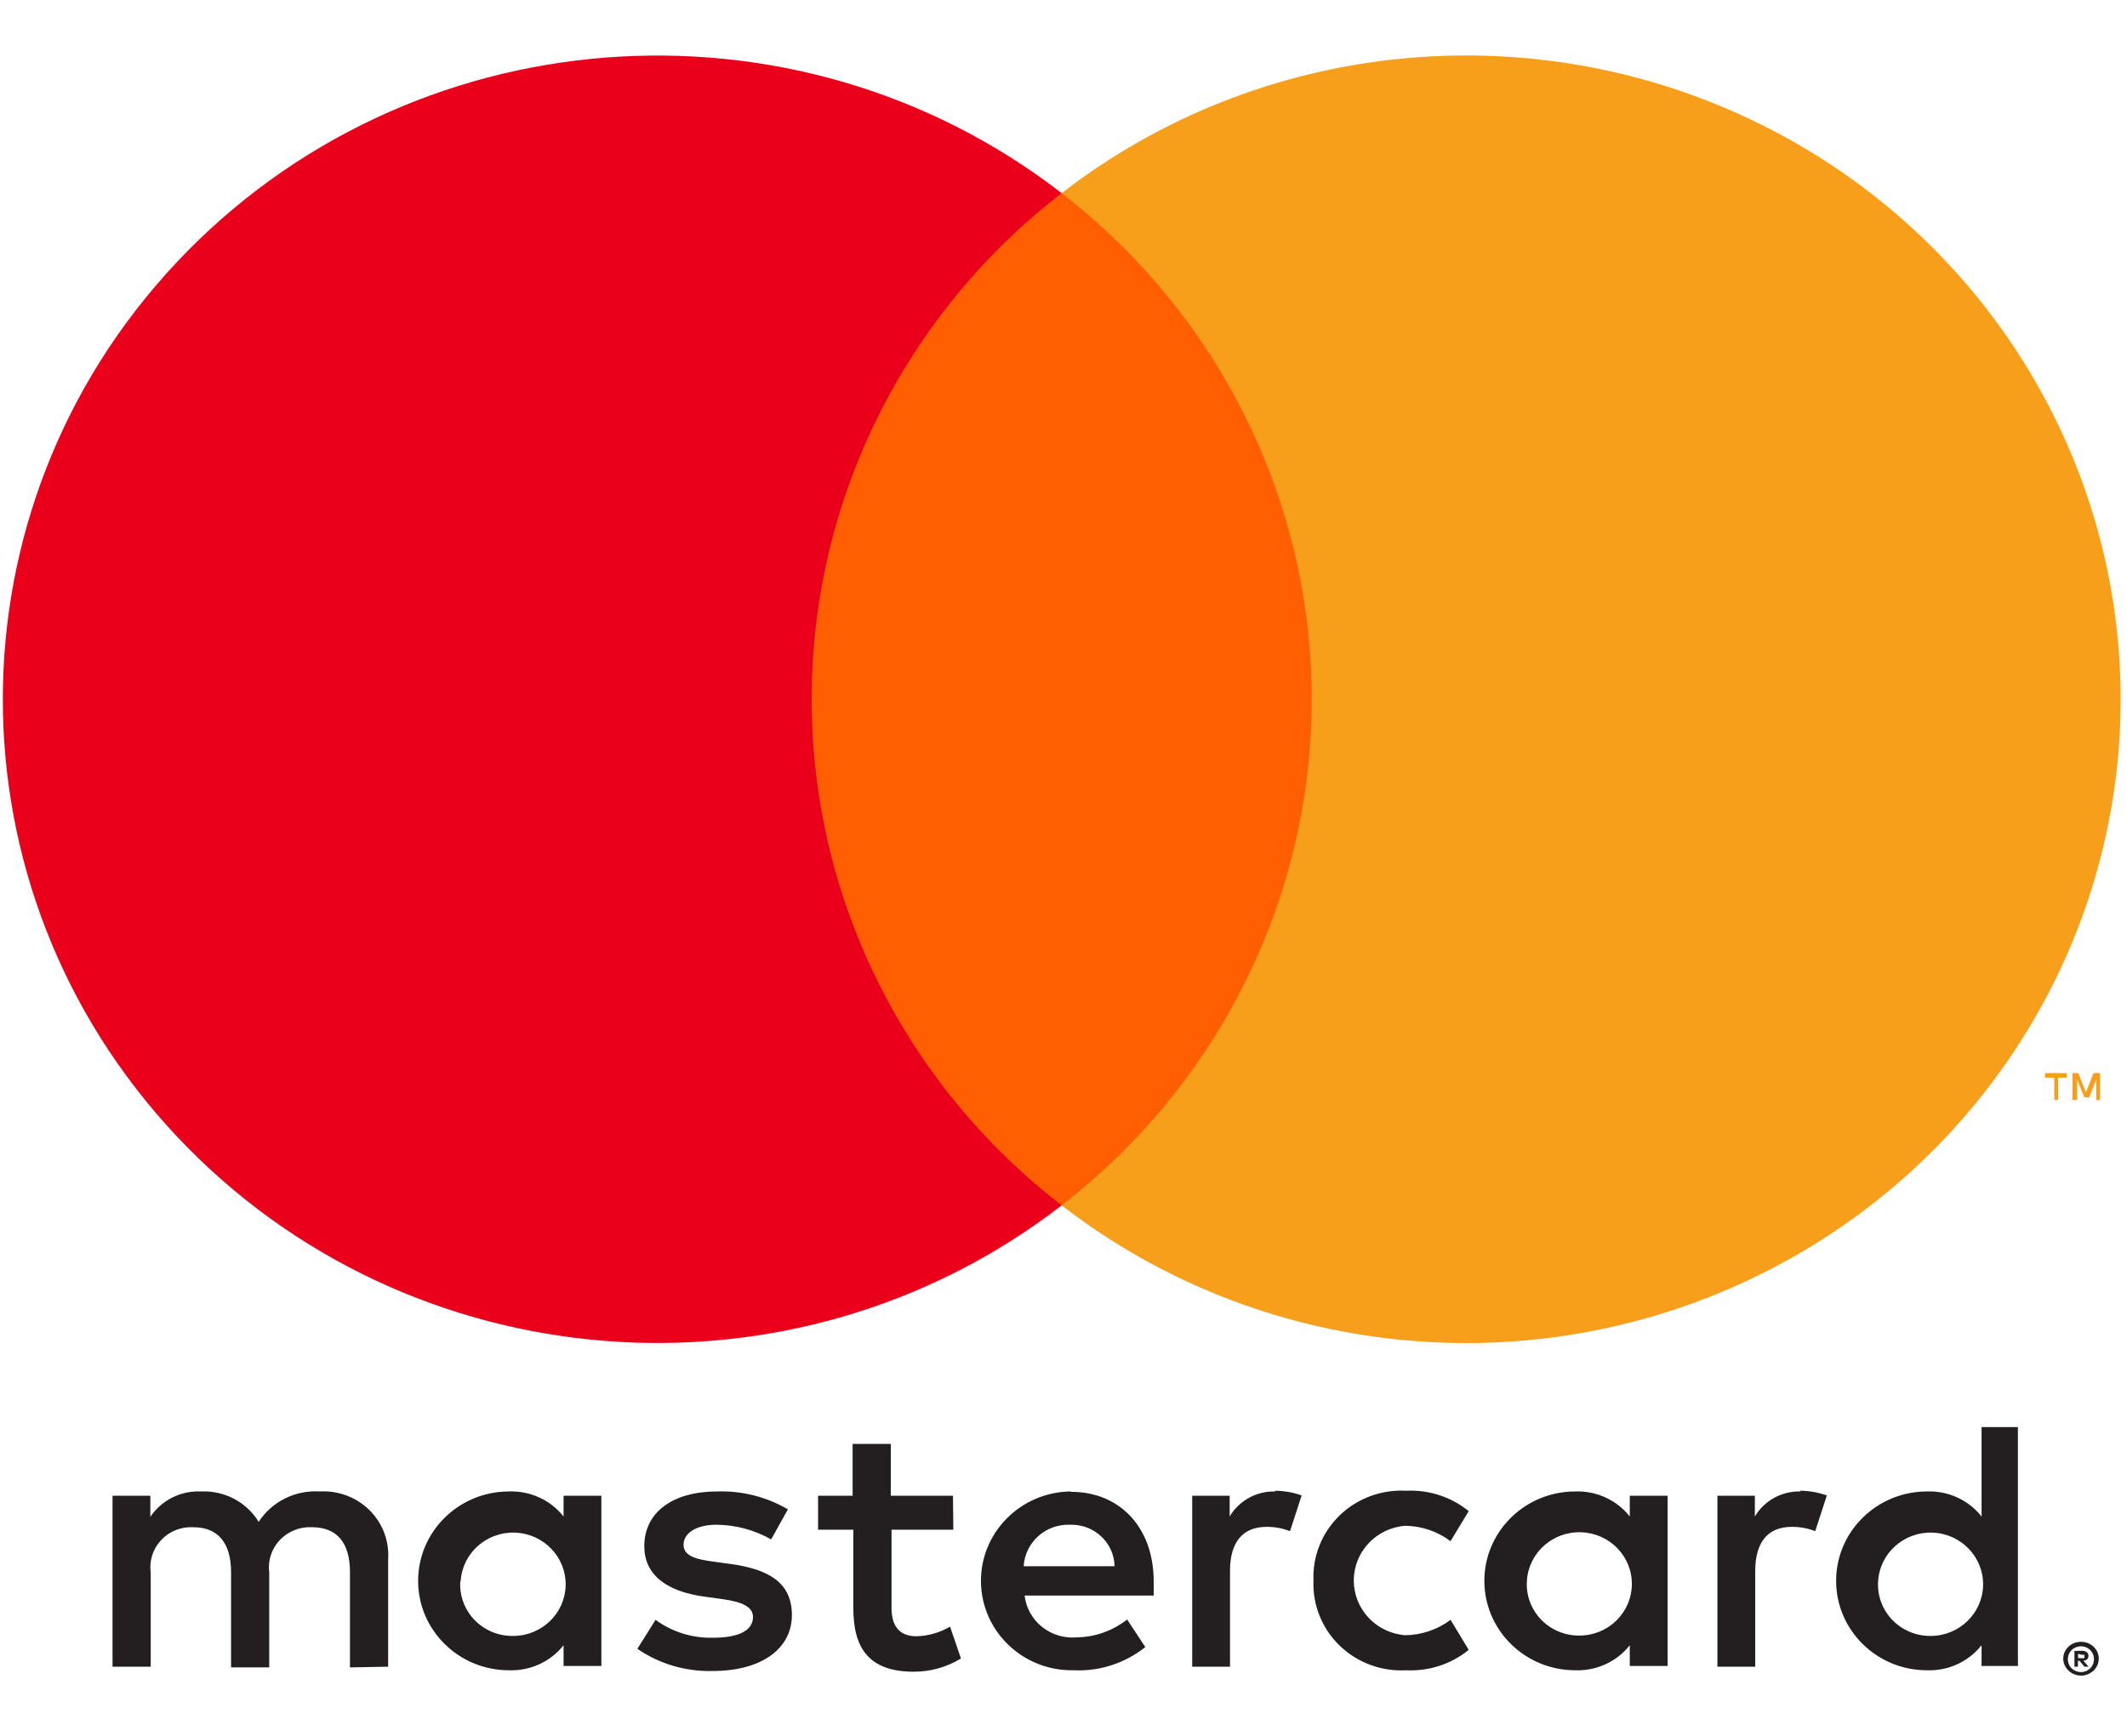 <?xml version="1.0" encoding="UTF-8"?>
<svg width="98px" height="80px" viewBox="0 0 98 80" version="1.1" xmlns="http://www.w3.org/2000/svg" xmlns:xlink="http://www.w3.org/1999/xlink">
    <title>Artboard</title>
    <g id="Artboard" stroke="none" stroke-width="1" fill="none" fill-rule="evenodd">
        <g id="Payment-method-/-Mastercard" transform="translate(0, -9)">
            <g id="Mastercard" transform="translate(0, 11.433)">
                <path d="M17.883,74.38 L17.883,69.436 C17.942,68.594 17.631,67.769 17.028,67.169 C16.425,66.57 15.589,66.255 14.734,66.304 C13.606,66.232 12.528,66.768 11.919,67.705 C11.364,66.796 10.349,66.259 9.272,66.304 C8.335,66.258 7.443,66.703 6.927,67.474 L6.927,66.502 L5.185,66.502 L5.185,74.38 L6.944,74.38 L6.944,70.045 C6.868,69.5 7.044,68.95 7.423,68.545 C7.802,68.14 8.345,67.923 8.904,67.952 C10.06,67.952 10.646,68.694 10.646,70.029 L10.646,74.413 L12.405,74.413 L12.405,70.045 C12.332,69.501 12.509,68.952 12.887,68.548 C13.266,68.144 13.807,67.926 14.365,67.952 C15.554,67.952 16.124,68.694 16.124,70.029 L16.124,74.413 L17.883,74.38 Z M43.907,66.502 L41.043,66.502 L41.043,64.112 L39.284,64.112 L39.284,66.502 L37.692,66.502 L37.692,68.068 L39.317,68.068 L39.317,71.694 C39.317,73.523 40.038,74.611 42.098,74.611 C42.868,74.613 43.623,74.402 44.276,74.001 L43.773,72.534 C43.306,72.808 42.776,72.961 42.232,72.979 C41.395,72.979 41.076,72.452 41.076,71.661 L41.076,68.068 L43.924,68.068 L43.907,66.502 Z M58.766,66.304 C57.901,66.279 57.091,66.722 56.656,67.458 L56.656,66.502 L54.93,66.502 L54.93,74.38 L56.672,74.38 L56.672,69.963 C56.672,68.661 57.242,67.936 58.348,67.936 C58.72,67.931 59.09,67.998 59.437,68.134 L59.973,66.486 C59.575,66.345 59.156,66.273 58.733,66.271 L58.766,66.304 Z M36.302,67.128 C35.316,66.551 34.182,66.265 33.035,66.304 C31.008,66.304 29.685,67.26 29.685,68.826 C29.685,70.111 30.656,70.903 32.449,71.15 L33.286,71.265 C34.241,71.397 34.694,71.644 34.694,72.089 C34.694,72.699 34.057,73.045 32.868,73.045 C31.911,73.072 30.973,72.782 30.204,72.221 L29.366,73.556 C30.381,74.253 31.597,74.611 32.834,74.578 C35.146,74.578 36.486,73.507 36.486,72.007 C36.486,70.507 35.431,69.897 33.689,69.65 L32.851,69.535 C32.097,69.436 31.494,69.287 31.494,68.76 C31.494,68.233 32.064,67.837 33.018,67.837 C33.901,67.847 34.766,68.08 35.531,68.513 L36.302,67.128 Z M82.965,66.304 C82.1,66.279 81.29,66.722 80.854,67.458 L80.854,66.502 L79.129,66.502 L79.129,74.38 L80.871,74.38 L80.871,69.963 C80.871,68.661 81.441,67.936 82.546,67.936 C82.919,67.931 83.289,67.998 83.635,68.134 L84.171,66.486 C83.773,66.345 83.354,66.273 82.931,66.271 L82.965,66.304 Z M60.517,70.425 C60.475,71.544 60.915,72.629 61.728,73.413 C62.541,74.197 63.652,74.608 64.789,74.545 C65.835,74.597 66.863,74.262 67.67,73.605 L66.833,72.221 C66.23,72.673 65.496,72.921 64.739,72.93 C63.403,72.823 62.375,71.726 62.375,70.408 C62.375,69.09 63.403,67.993 64.739,67.886 C65.496,67.895 66.23,68.143 66.833,68.595 L67.67,67.211 C66.863,66.554 65.835,66.219 64.789,66.271 C63.652,66.208 62.541,66.619 61.728,67.403 C60.915,68.187 60.475,69.272 60.517,70.392 L60.517,70.425 Z M76.834,70.425 L76.834,66.502 L75.091,66.502 L75.091,67.458 C74.491,66.698 73.556,66.269 72.579,66.304 C70.266,66.304 68.391,68.149 68.391,70.425 C68.391,72.7 70.266,74.545 72.579,74.545 C73.556,74.58 74.491,74.151 75.091,73.391 L75.091,74.347 L76.834,74.347 L76.834,70.425 Z M70.351,70.425 C70.428,69.131 71.542,68.136 72.858,68.185 C74.174,68.233 75.209,69.308 75.187,70.603 C75.166,71.898 74.096,72.939 72.78,72.946 C72.109,72.955 71.466,72.687 71.004,72.208 C70.543,71.729 70.306,71.083 70.351,70.425 L70.351,70.425 Z M49.327,66.304 C47.014,66.336 45.165,68.207 45.197,70.482 C45.23,72.758 47.131,74.577 49.444,74.545 C50.649,74.606 51.834,74.224 52.769,73.474 L51.932,72.205 C51.27,72.726 50.451,73.016 49.603,73.029 C48.406,73.13 47.344,72.275 47.208,71.1 L53.155,71.1 C53.155,70.886 53.155,70.672 53.155,70.441 C53.155,67.969 51.597,66.321 49.352,66.321 L49.327,66.304 Z M49.327,67.837 C49.853,67.826 50.363,68.021 50.743,68.38 C51.123,68.738 51.343,69.231 51.354,69.749 L47.166,69.749 C47.229,68.649 48.174,67.799 49.293,67.837 L49.327,67.837 Z M92.974,70.441 L92.974,63.338 L91.299,63.338 L91.299,67.458 C90.699,66.698 89.764,66.269 88.786,66.304 C86.473,66.304 84.598,68.149 84.598,70.425 C84.598,72.7 86.473,74.545 88.786,74.545 C89.764,74.58 90.699,74.151 91.299,73.391 L91.299,74.347 L92.974,74.347 L92.974,70.441 Z M95.881,73.235 C95.99,73.233 96.098,73.253 96.199,73.292 C96.295,73.331 96.383,73.387 96.459,73.457 C96.532,73.528 96.592,73.612 96.635,73.704 C96.72,73.899 96.72,74.12 96.635,74.314 C96.592,74.406 96.532,74.49 96.459,74.561 C96.383,74.632 96.295,74.688 96.199,74.726 C96.099,74.77 95.99,74.792 95.881,74.792 C95.557,74.79 95.263,74.604 95.127,74.314 C95.042,74.119 95.042,73.899 95.127,73.704 C95.17,73.612 95.229,73.528 95.303,73.457 C95.378,73.387 95.466,73.331 95.563,73.292 C95.672,73.25 95.789,73.23 95.906,73.235 L95.881,73.235 Z M95.881,74.627 C95.964,74.628 96.047,74.611 96.124,74.578 C96.196,74.546 96.261,74.501 96.316,74.446 C96.534,74.213 96.534,73.855 96.316,73.622 C96.261,73.566 96.196,73.522 96.124,73.49 C96.047,73.457 95.964,73.44 95.881,73.441 C95.797,73.441 95.715,73.458 95.638,73.49 C95.563,73.52 95.494,73.565 95.437,73.622 C95.22,73.855 95.22,74.213 95.437,74.446 C95.494,74.502 95.563,74.547 95.638,74.578 C95.722,74.614 95.814,74.631 95.906,74.627 L95.881,74.627 Z M95.931,73.647 C96.009,73.643 96.086,73.666 96.149,73.713 C96.201,73.755 96.229,73.819 96.224,73.886 C96.227,73.941 96.205,73.995 96.166,74.034 C96.117,74.077 96.055,74.103 95.99,74.108 L96.233,74.38 L96.04,74.38 L95.814,74.108 L95.738,74.108 L95.738,74.38 L95.579,74.38 L95.579,73.655 L95.931,73.647 Z M95.747,73.787 L95.747,73.985 L95.931,73.985 C95.964,73.994 95.999,73.994 96.032,73.985 C96.044,73.961 96.044,73.934 96.032,73.91 C96.044,73.887 96.044,73.86 96.032,73.836 C95.999,73.827 95.964,73.827 95.931,73.836 L95.747,73.787 Z M86.533,70.441 C86.611,69.148 87.725,68.153 89.04,68.201 C90.356,68.25 91.391,69.324 91.37,70.62 C91.349,71.915 90.279,72.956 88.962,72.963 C88.292,72.971 87.648,72.703 87.187,72.225 C86.726,71.746 86.489,71.099 86.533,70.441 L86.533,70.441 Z M27.708,70.441 L27.708,66.502 L25.966,66.502 L25.966,67.458 C25.366,66.698 24.43,66.269 23.453,66.304 C21.14,66.304 19.265,68.149 19.265,70.425 C19.265,72.7 21.14,74.545 23.453,74.545 C24.43,74.58 25.366,74.151 25.966,73.391 L25.966,74.347 L27.708,74.347 L27.708,70.441 Z M21.225,70.441 C21.302,69.148 22.416,68.153 23.732,68.201 C25.048,68.25 26.083,69.324 26.062,70.62 C26.041,71.915 24.971,72.956 23.654,72.963 C22.981,72.976 22.333,72.71 21.868,72.231 C21.403,71.751 21.163,71.102 21.208,70.441 L21.225,70.441 Z" id="Shape" fill="#231F20" fill-rule="nonzero"></path>
                <g id="_Group_" fill-rule="nonzero">
                    <polygon id="Rectangle-path" fill="#FF5F00" points="35.724 6.469 62.109 6.469 62.109 53.119 35.724 53.119"></polygon>
                    <path d="M37.399,29.798 C37.389,20.693 41.636,12.09 48.916,6.469 C36.553,-3.09 18.799,-1.698 8.131,9.667 C-2.537,21.033 -2.537,38.555 8.131,49.921 C18.799,61.286 36.553,62.678 48.916,53.119 C41.639,47.5 37.392,38.9 37.399,29.798 L37.399,29.798 Z" id="_Path_" fill="#EB001B"></path>
                    <path d="M97.707,29.798 C97.707,41.157 91.114,51.518 80.73,56.481 C70.346,61.445 57.992,60.139 48.916,53.119 C56.191,47.495 60.438,38.896 60.438,29.794 C60.438,20.692 56.191,12.093 48.916,6.469 C57.992,-0.551 70.346,-1.857 80.73,3.107 C91.114,8.07 97.707,18.432 97.707,29.79 L97.707,29.798 Z" id="Shape" fill="#F79E1B"></path>
                    <path d="M94.825,48.261 L94.825,47.234 L95.219,47.234 L95.219,47.021 L94.222,47.021 L94.222,47.234 L94.65,47.234 L94.65,48.261 L94.825,48.261 Z M96.76,48.261 L96.76,47.021 L96.459,47.021 L96.107,47.907 L95.755,47.021 L95.487,47.021 L95.487,48.261 L95.705,48.261 L95.705,47.331 L96.032,48.137 L96.258,48.137 L96.584,47.331 L96.584,48.27 L96.76,48.261 Z" id="Shape" fill="#F79E1B"></path>
                </g>
            </g>
        </g>
    </g>
</svg>